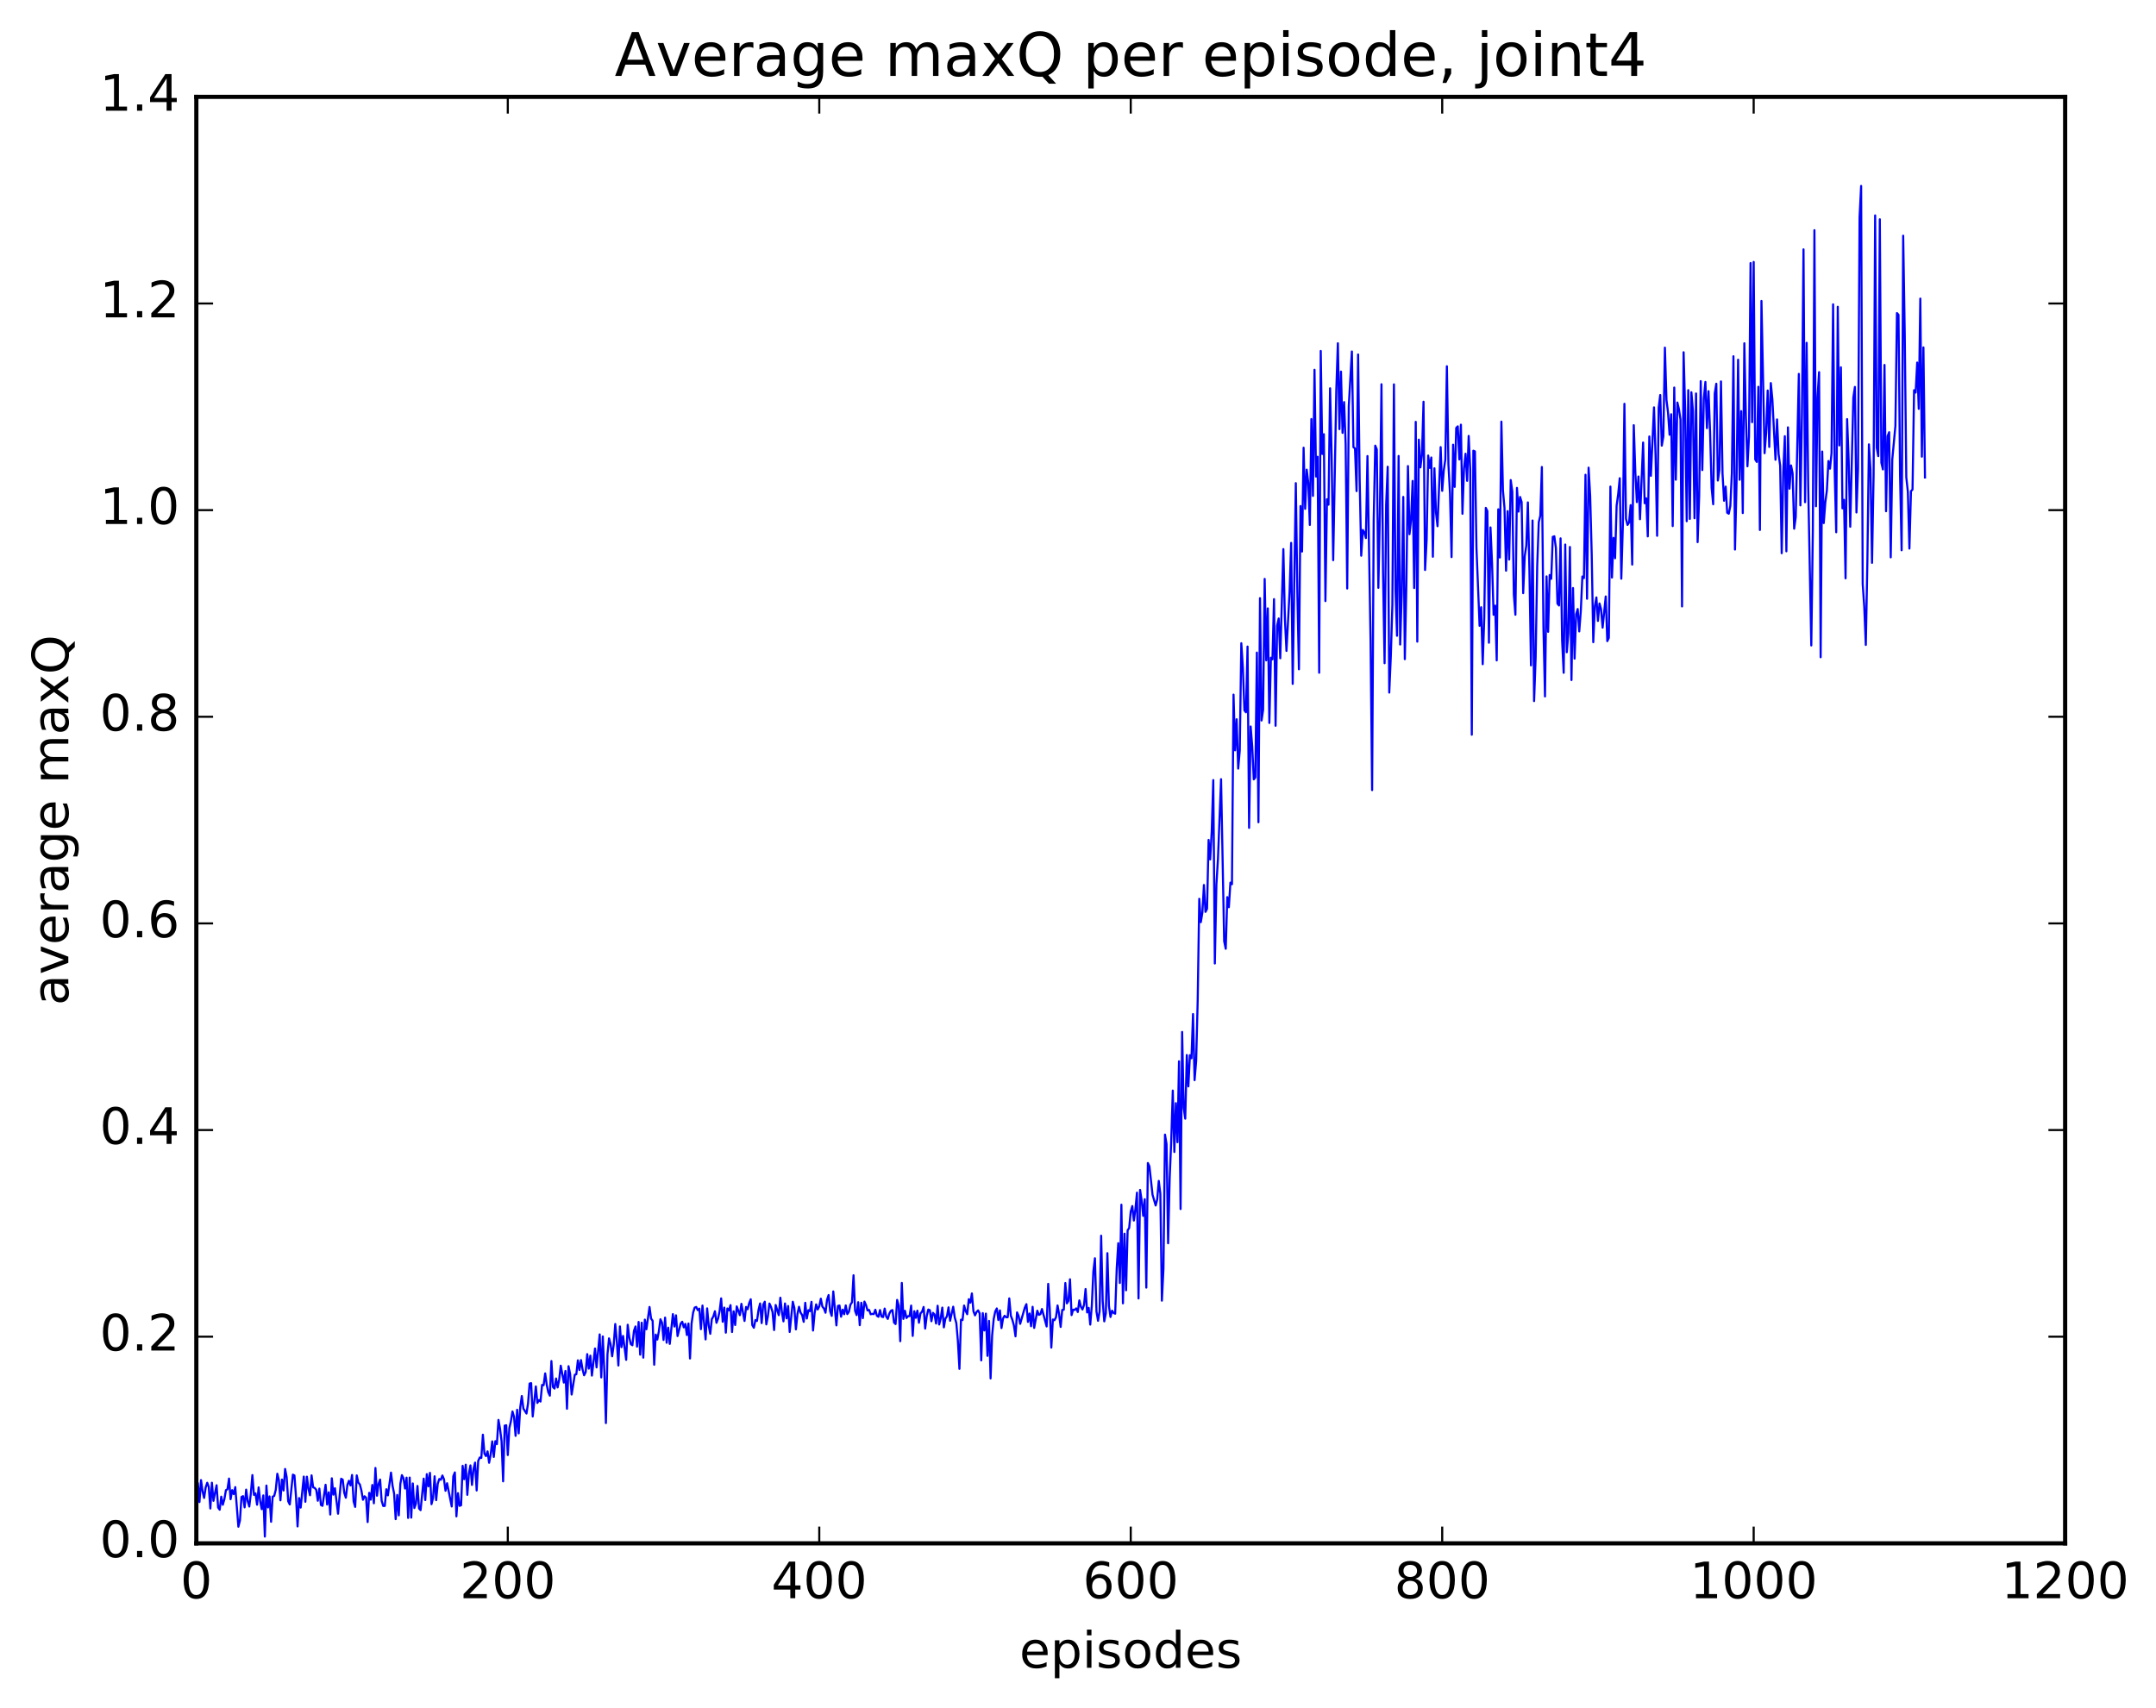 <?xml version="1.0" encoding="utf-8" standalone="no"?>
<!DOCTYPE svg PUBLIC "-//W3C//DTD SVG 1.1//EN"
  "http://www.w3.org/Graphics/SVG/1.1/DTD/svg11.dtd">
<!-- Created with matplotlib (http://matplotlib.org/) -->
<svg height="408pt" version="1.1" viewBox="0 0 515 408" width="515pt" xmlns="http://www.w3.org/2000/svg" xmlns:xlink="http://www.w3.org/1999/xlink">
 <defs>
  <style type="text/css">
*{stroke-linecap:butt;stroke-linejoin:round;stroke-miterlimit:100000;}
  </style>
 </defs>
 <g id="figure_1">
  <g id="patch_1">
   <path d="M 0 408.169 
L 515.768 408.169 
L 515.768 0 
L 0 0 
z
" style="fill:#ffffff;"/>
  </g>
  <g id="axes_1">
   <g id="patch_2">
    <path d="M 46.898 368.742 
L 493.298 368.742 
L 493.298 23.142 
L 46.898 23.142 
z
" style="fill:#ffffff;"/>
   </g>
   <g id="line2d_1">
    <path clip-path="url(#p89db9e29f2)" d="M 47.27 354.459 
L 47.642 358.881 
L 48.014 353.637 
L 48.386 356.319 
L 48.758 357.896 
L 49.13 355.387 
L 49.502 354.269 
L 49.873 355.299 
L 50.245 360.418 
L 50.617 354.264 
L 50.989 358.589 
L 51.733 354.863 
L 52.105 360.202 
L 52.477 360.713 
L 52.849 357.591 
L 53.221 359.524 
L 53.593 358.206 
L 53.965 356.039 
L 54.337 355.814 
L 54.709 353.271 
L 55.081 358.204 
L 55.453 356.033 
L 55.825 356.981 
L 56.197 355.308 
L 56.941 364.771 
L 57.313 363.287 
L 57.685 357.664 
L 58.057 357.466 
L 58.429 360.15 
L 58.801 355.911 
L 59.173 358.687 
L 59.545 359.952 
L 59.917 356.854 
L 60.289 352.433 
L 60.661 357.173 
L 61.033 356.805 
L 61.406 359.519 
L 61.778 355.376 
L 62.15 358.702 
L 62.522 360.58 
L 62.894 357.294 
L 63.266 367.127 
L 63.638 354.943 
L 64.01 360.172 
L 64.382 357.53 
L 64.754 363.591 
L 65.126 357.593 
L 65.498 357.418 
L 65.87 355.967 
L 66.242 352.114 
L 66.614 353.649 
L 66.986 358.465 
L 67.358 353.503 
L 67.73 356.117 
L 68.102 350.973 
L 68.474 352.937 
L 68.846 358.706 
L 69.218 359.454 
L 69.962 352.331 
L 70.334 352.526 
L 70.706 357.64 
L 71.078 364.701 
L 71.45 357.925 
L 71.822 360.202 
L 72.566 352.794 
L 72.938 358.811 
L 73.309 352.822 
L 73.681 355.732 
L 74.053 357.254 
L 74.425 352.502 
L 74.797 355.363 
L 75.169 355.508 
L 75.541 355.952 
L 75.913 358.567 
L 76.285 355.665 
L 76.657 359.584 
L 77.029 359.785 
L 77.773 354.752 
L 78.145 359.475 
L 78.517 356.556 
L 78.889 361.861 
L 79.261 353.205 
L 79.633 357.117 
L 80.005 355.574 
L 80.749 361.665 
L 81.493 353.31 
L 81.865 353.535 
L 82.237 356.682 
L 82.609 357.843 
L 82.981 354.788 
L 83.353 353.798 
L 83.725 354.916 
L 84.097 352.416 
L 84.469 358.732 
L 84.841 360.038 
L 85.213 352.508 
L 85.585 354.226 
L 85.957 354.677 
L 86.329 356.124 
L 86.701 358.331 
L 87.073 357.495 
L 87.445 357.828 
L 87.817 363.659 
L 88.189 356.686 
L 88.561 358.304 
L 88.933 354.796 
L 89.305 359.172 
L 89.677 350.739 
L 90.049 357.365 
L 90.421 354.565 
L 90.793 353.505 
L 91.165 358.588 
L 91.537 359.818 
L 91.909 359.813 
L 92.281 355.818 
L 92.653 357.281 
L 93.397 351.843 
L 93.769 354.98 
L 94.141 356.857 
L 94.513 362.961 
L 94.885 357.182 
L 95.257 362.056 
L 95.629 354.531 
L 96.001 352.455 
L 96.374 353.167 
L 96.746 355.647 
L 97.118 353.043 
L 97.49 362.671 
L 97.862 353.026 
L 98.234 362.603 
L 98.606 354.434 
L 98.978 360.313 
L 99.35 359.255 
L 99.722 355.032 
L 100.094 360.403 
L 100.466 360.811 
L 101.21 353.282 
L 101.582 358.408 
L 101.954 352.215 
L 102.326 355.132 
L 102.698 351.902 
L 103.07 359.389 
L 103.442 357.898 
L 103.814 352.724 
L 104.186 358.43 
L 104.558 354.519 
L 104.93 353.371 
L 105.302 353.561 
L 105.674 352.539 
L 106.046 353.418 
L 106.418 356.188 
L 106.79 354.382 
L 107.906 359.94 
L 108.278 352.713 
L 108.65 351.799 
L 109.022 362.303 
L 109.394 356.752 
L 109.766 359.785 
L 110.138 359.652 
L 110.51 350.221 
L 110.882 353.425 
L 111.254 349.952 
L 111.626 357.156 
L 111.998 352.159 
L 112.37 350.125 
L 112.742 354.785 
L 113.114 350.972 
L 113.486 349.454 
L 113.858 356.108 
L 114.23 349.044 
L 114.602 348.239 
L 114.974 348.338 
L 115.346 342.788 
L 115.718 347.315 
L 116.09 347.895 
L 116.462 346.773 
L 116.834 349.495 
L 117.206 347.518 
L 117.578 344.382 
L 117.95 348.093 
L 118.322 344.332 
L 118.694 345.045 
L 119.066 339.253 
L 119.438 341.358 
L 119.809 344.363 
L 120.181 353.929 
L 120.553 340.616 
L 120.925 340.534 
L 121.297 347.647 
L 121.669 341.202 
L 122.041 339.569 
L 122.413 337.236 
L 122.785 338.494 
L 123.157 343.059 
L 123.529 336.831 
L 123.901 342.472 
L 124.273 336.245 
L 124.645 333.547 
L 125.017 336.533 
L 125.761 337.732 
L 126.133 335.292 
L 126.505 330.57 
L 126.877 330.468 
L 127.249 338.431 
L 127.993 331.254 
L 128.365 335.195 
L 128.738 334.504 
L 129.109 334.869 
L 129.482 330.893 
L 129.853 330.958 
L 130.226 328.145 
L 130.597 330.879 
L 130.97 332.656 
L 131.341 333.456 
L 131.714 325.194 
L 132.085 331.408 
L 132.458 331.768 
L 132.829 329.361 
L 133.202 331.492 
L 133.573 329.649 
L 133.946 326.302 
L 134.69 330.337 
L 135.061 327.564 
L 135.434 336.59 
L 135.805 326.424 
L 136.178 328.236 
L 136.549 333.188 
L 137.293 328.478 
L 137.666 328.341 
L 138.037 325.018 
L 138.41 327.332 
L 138.781 324.958 
L 139.154 327.184 
L 139.525 328.592 
L 139.898 327.834 
L 140.269 323.536 
L 140.642 326.999 
L 141.013 323.904 
L 141.386 328.667 
L 142.13 322.196 
L 142.501 326.707 
L 143.245 318.825 
L 143.618 329.1 
L 143.989 319.311 
L 144.362 327.871 
L 144.733 340.011 
L 145.106 323.556 
L 145.477 319.771 
L 145.85 321.164 
L 146.221 324.058 
L 146.594 321.317 
L 146.965 316.34 
L 147.338 320.496 
L 147.709 326.252 
L 148.082 316.919 
L 148.453 321.868 
L 148.826 319.188 
L 149.57 324.9 
L 149.941 316.522 
L 150.314 319.549 
L 150.685 321.155 
L 151.058 321.42 
L 151.429 317.983 
L 151.802 316.927 
L 152.173 321.742 
L 152.546 315.847 
L 152.917 323.668 
L 153.29 316.033 
L 153.661 324.376 
L 154.034 315.296 
L 154.405 317.598 
L 155.149 312.271 
L 155.522 315.047 
L 155.893 315.572 
L 156.266 326.07 
L 156.637 318.873 
L 157.01 320.056 
L 157.381 318.08 
L 157.754 315.206 
L 158.125 315.998 
L 158.498 320.154 
L 158.869 314.813 
L 159.242 320.816 
L 159.613 317.215 
L 159.986 321.092 
L 160.73 313.981 
L 161.101 316.946 
L 161.474 314.267 
L 161.845 319.222 
L 162.589 316.25 
L 162.962 315.804 
L 163.333 317.143 
L 163.706 316.308 
L 164.077 318.97 
L 164.45 316.224 
L 164.821 324.579 
L 165.194 316.226 
L 165.565 313.609 
L 165.938 312.415 
L 166.31 312.273 
L 166.681 313.033 
L 167.054 312.666 
L 167.425 317.572 
L 167.798 311.931 
L 168.542 320.023 
L 168.913 312.607 
L 169.286 316.717 
L 169.657 318.685 
L 170.03 315.179 
L 170.401 314.531 
L 170.774 313.288 
L 171.145 316.058 
L 171.518 315.053 
L 171.889 313.293 
L 172.262 310.22 
L 172.633 315.8 
L 173.006 312.42 
L 173.377 318.407 
L 173.75 312.633 
L 174.121 313.098 
L 174.494 311.824 
L 174.865 318.256 
L 175.238 313.308 
L 175.609 316.584 
L 175.982 312.135 
L 176.726 314.228 
L 177.097 311.517 
L 177.841 315.614 
L 178.214 312.262 
L 178.585 312.815 
L 178.958 311.352 
L 179.329 310.431 
L 179.702 316.612 
L 180.073 317.237 
L 180.446 315.385 
L 180.817 315.612 
L 181.19 312.965 
L 181.561 311.439 
L 181.934 316.121 
L 182.305 311.741 
L 182.678 311.016 
L 183.049 316.425 
L 183.422 314.462 
L 183.793 311.45 
L 184.166 312.23 
L 184.537 313.484 
L 184.91 317.785 
L 185.281 311.797 
L 186.025 314.229 
L 186.398 310.053 
L 186.769 313.442 
L 187.142 315.706 
L 187.513 311.433 
L 187.886 314.986 
L 188.257 312.036 
L 188.63 318.237 
L 189.374 311.021 
L 189.745 312.516 
L 190.118 317.623 
L 190.489 313.944 
L 190.862 312.221 
L 191.233 313.634 
L 191.606 314.19 
L 191.977 315.821 
L 192.35 311.269 
L 192.721 315.029 
L 193.094 313.035 
L 193.465 313.279 
L 193.838 311.042 
L 194.209 317.898 
L 194.582 313.775 
L 194.953 311.652 
L 195.326 312.864 
L 195.697 312.133 
L 196.07 310.291 
L 196.441 312.177 
L 196.814 312.634 
L 197.185 313.648 
L 197.558 310.529 
L 197.929 309.418 
L 198.302 313.322 
L 198.673 314.399 
L 199.046 308.554 
L 199.79 316.67 
L 200.161 312.008 
L 200.534 311.921 
L 200.905 314.597 
L 201.278 312.917 
L 201.649 314.009 
L 202.022 311.895 
L 202.393 313.97 
L 202.766 313.441 
L 203.137 311.713 
L 203.51 311.167 
L 203.881 304.69 
L 204.254 313.179 
L 204.625 314.208 
L 204.998 311.134 
L 205.369 316.624 
L 205.742 311.259 
L 206.113 314.932 
L 206.486 310.985 
L 206.857 311.808 
L 207.23 313.106 
L 207.601 312.974 
L 207.974 314.011 
L 208.345 313.925 
L 208.718 313.974 
L 209.089 312.93 
L 209.462 314.369 
L 209.833 314.617 
L 210.206 313.004 
L 210.577 314.57 
L 210.95 314.689 
L 211.321 312.656 
L 211.694 314.565 
L 212.065 315.124 
L 212.438 313.85 
L 212.81 313.179 
L 213.181 313.007 
L 213.554 315.992 
L 213.925 316.353 
L 214.298 310.583 
L 214.669 311.962 
L 215.042 320.446 
L 215.413 306.529 
L 215.786 315.121 
L 216.157 313.177 
L 216.53 314.906 
L 216.901 314.469 
L 217.274 314.454 
L 217.645 311.936 
L 218.018 319.184 
L 218.389 313.282 
L 218.762 314.869 
L 219.133 313.148 
L 219.506 316.039 
L 219.877 313.794 
L 220.25 313.4 
L 220.621 312.271 
L 220.994 317.433 
L 221.365 314.451 
L 221.738 312.884 
L 222.109 313.046 
L 222.482 315.678 
L 222.853 313.672 
L 223.226 314.066 
L 223.597 316.219 
L 223.97 311.977 
L 224.341 316.457 
L 224.714 314.947 
L 225.085 312.417 
L 225.458 317.141 
L 225.829 315.035 
L 226.202 314.496 
L 226.573 312.363 
L 226.946 315.566 
L 227.69 312.208 
L 228.061 314.785 
L 228.434 316.114 
L 228.805 320.347 
L 229.178 327.057 
L 229.549 315.309 
L 229.922 315.401 
L 230.293 311.929 
L 230.666 313.221 
L 231.037 314 
L 231.41 310.421 
L 231.781 311.249 
L 232.154 309.037 
L 232.525 313.279 
L 232.898 314.274 
L 233.269 313.471 
L 233.642 313.084 
L 234.013 313.81 
L 234.386 325.029 
L 234.757 313.741 
L 235.13 317.884 
L 235.501 313.859 
L 235.874 323.951 
L 236.245 315.6 
L 236.618 329.338 
L 236.989 319.056 
L 237.362 315.154 
L 237.733 313.345 
L 238.106 312.624 
L 238.477 315.397 
L 238.85 313.091 
L 239.221 317.316 
L 239.594 315.018 
L 239.965 314.377 
L 240.338 314.735 
L 240.709 314.723 
L 241.082 310.222 
L 241.453 314.352 
L 241.826 315.351 
L 242.197 316.717 
L 242.57 319.282 
L 242.941 313.566 
L 243.314 314.44 
L 243.685 316.301 
L 244.802 312.407 
L 245.173 311.595 
L 245.546 315.836 
L 245.917 313.836 
L 246.29 316.877 
L 246.661 312.232 
L 247.034 317.272 
L 247.778 313.165 
L 248.149 314.162 
L 248.522 313.99 
L 248.893 312.763 
L 250.01 316.924 
L 250.381 306.75 
L 250.754 312.813 
L 251.125 321.978 
L 251.498 315.259 
L 251.869 315.439 
L 252.242 314.741 
L 252.613 311.91 
L 252.986 314.008 
L 253.357 317.041 
L 253.73 312.976 
L 254.101 312.932 
L 254.474 306.55 
L 254.845 311.41 
L 255.218 310.805 
L 255.589 305.655 
L 255.962 314.21 
L 256.334 312.911 
L 256.705 312.979 
L 257.077 312.605 
L 257.45 313.476 
L 257.822 310.697 
L 258.193 312.207 
L 258.565 312.874 
L 258.938 311.804 
L 259.31 307.984 
L 259.682 313.573 
L 260.053 312.493 
L 260.425 316.477 
L 260.798 311.993 
L 261.17 303.8 
L 261.541 300.635 
L 261.913 313.364 
L 262.286 315.576 
L 262.658 313.322 
L 263.029 295.241 
L 263.401 310.889 
L 263.774 315.706 
L 264.146 313.782 
L 264.517 299.412 
L 264.889 312.002 
L 265.262 314.658 
L 265.634 313.153 
L 266.005 313.703 
L 266.377 313.882 
L 266.75 303.047 
L 267.122 297.027 
L 267.493 306.536 
L 267.865 287.837 
L 268.238 311.4 
L 268.61 294.761 
L 268.981 308.282 
L 269.353 293.967 
L 269.726 293.389 
L 270.098 289.457 
L 270.469 288.156 
L 270.841 291.62 
L 271.214 288.886 
L 271.586 284.957 
L 271.957 310.232 
L 272.329 284.305 
L 272.702 286.785 
L 273.074 290.499 
L 273.445 286.526 
L 273.817 307.644 
L 274.19 277.876 
L 274.562 278.671 
L 275.305 285.463 
L 276.05 288.022 
L 276.421 286.575 
L 276.793 282.146 
L 277.166 285.194 
L 277.538 310.763 
L 277.909 303.175 
L 278.281 271.09 
L 278.654 273.372 
L 279.026 297.046 
L 279.397 281.499 
L 279.769 272.633 
L 280.142 260.568 
L 280.514 275.244 
L 280.885 263.571 
L 281.257 272.904 
L 281.63 253.574 
L 282.002 288.87 
L 282.373 246.56 
L 282.745 264.686 
L 283.118 267.278 
L 283.49 252.075 
L 283.861 259.567 
L 284.233 252.11 
L 284.606 252.847 
L 284.978 242.284 
L 285.349 258.073 
L 285.721 253.531 
L 286.094 238.914 
L 286.466 214.75 
L 286.837 220.328 
L 287.209 218.034 
L 287.582 211.446 
L 287.954 217.87 
L 288.325 217.133 
L 288.697 200.668 
L 289.07 205.341 
L 289.442 198.703 
L 289.813 186.382 
L 290.185 230.202 
L 290.558 211.363 
L 290.93 205.298 
L 291.673 186.172 
L 292.418 224.893 
L 292.789 226.682 
L 293.161 214.345 
L 293.534 216.758 
L 293.906 210.88 
L 294.277 211.266 
L 294.649 165.965 
L 295.022 179.274 
L 295.394 171.85 
L 295.765 183.641 
L 296.137 179.328 
L 296.51 153.683 
L 296.882 159.566 
L 297.253 169.726 
L 297.625 170.189 
L 297.998 154.485 
L 298.37 197.797 
L 298.741 173.571 
L 299.113 178.313 
L 299.486 186.211 
L 299.858 185.739 
L 300.229 155.921 
L 300.601 196.454 
L 300.974 142.915 
L 301.346 172.145 
L 301.717 169.584 
L 302.089 138.318 
L 302.462 157.779 
L 302.834 145.359 
L 303.205 172.732 
L 303.577 157.146 
L 303.95 157.533 
L 304.322 143.148 
L 304.693 173.402 
L 305.065 149.505 
L 305.438 147.776 
L 305.81 157.275 
L 306.553 131.189 
L 306.925 147.915 
L 307.298 155.525 
L 308.041 141.335 
L 308.413 129.714 
L 308.786 163.397 
L 309.529 115.442 
L 309.901 141.847 
L 310.274 159.909 
L 310.646 120.911 
L 311.017 131.779 
L 311.389 106.973 
L 311.762 121.568 
L 312.134 112.212 
L 312.505 115.32 
L 312.877 125.419 
L 313.25 100.12 
L 313.622 118.483 
L 313.993 88.351 
L 314.365 113.867 
L 314.738 109.133 
L 315.11 160.731 
L 315.481 83.852 
L 315.853 108.468 
L 316.226 103.745 
L 316.598 143.617 
L 316.969 119.285 
L 317.341 120.589 
L 317.714 92.775 
L 318.086 108.925 
L 318.457 133.839 
L 319.202 93.194 
L 319.574 82.011 
L 319.945 102.529 
L 320.317 88.783 
L 320.69 103.425 
L 321.062 96.072 
L 321.433 106.118 
L 321.805 140.608 
L 322.178 97.047 
L 322.921 83.978 
L 323.293 106.828 
L 323.666 107.161 
L 324.038 117.334 
L 324.409 84.693 
L 324.781 114.537 
L 325.154 132.776 
L 325.526 126.618 
L 325.897 127.218 
L 326.269 128.558 
L 326.642 108.959 
L 327.385 152.931 
L 327.757 188.777 
L 328.13 124.535 
L 328.502 106.476 
L 328.873 107.386 
L 329.245 140.447 
L 329.618 122.538 
L 329.99 91.808 
L 330.361 136.618 
L 330.733 158.456 
L 331.106 120.543 
L 331.478 111.516 
L 331.849 165.475 
L 332.221 156.806 
L 332.594 144.509 
L 332.966 91.84 
L 333.337 140.85 
L 333.709 151.907 
L 334.082 108.938 
L 334.454 153.993 
L 334.825 141.895 
L 335.197 118.728 
L 335.57 157.485 
L 335.942 139.324 
L 336.313 111.357 
L 336.685 127.632 
L 337.058 124.171 
L 337.43 114.908 
L 337.801 140.499 
L 338.173 100.795 
L 338.546 153.305 
L 338.918 105.038 
L 339.289 111.673 
L 339.661 108.683 
L 340.034 95.982 
L 340.406 136.186 
L 340.777 128.995 
L 341.149 108.839 
L 341.522 111.806 
L 341.894 109.306 
L 342.265 133.022 
L 342.637 111.885 
L 343.01 122.45 
L 343.382 125.724 
L 344.125 106.826 
L 344.498 117.274 
L 344.87 112.384 
L 345.241 109.808 
L 345.613 87.509 
L 345.986 111.022 
L 346.358 117.836 
L 346.729 133.108 
L 347.101 106.248 
L 347.474 116.33 
L 347.846 102.233 
L 348.217 101.863 
L 348.589 109.776 
L 348.962 101.467 
L 349.334 122.758 
L 349.705 111.93 
L 350.077 108.411 
L 350.45 114.89 
L 350.822 104.158 
L 351.193 112.152 
L 351.565 175.541 
L 351.938 107.684 
L 352.31 107.85 
L 352.682 130.912 
L 353.425 149.519 
L 353.798 145.087 
L 354.17 158.693 
L 354.541 147.547 
L 354.913 121.345 
L 355.286 122.107 
L 355.658 153.565 
L 356.029 126.018 
L 356.401 134.526 
L 356.774 146.89 
L 357.146 144.702 
L 357.517 157.787 
L 357.889 121.682 
L 358.262 133.212 
L 358.634 100.737 
L 359.005 117.17 
L 359.377 121.362 
L 359.75 136.352 
L 360.122 122.124 
L 360.493 133.687 
L 360.865 114.702 
L 361.238 117.433 
L 361.61 142.066 
L 361.981 146.877 
L 362.353 116.568 
L 362.726 122.237 
L 363.098 118.737 
L 363.469 119.967 
L 363.841 141.724 
L 364.214 132.883 
L 364.586 130.343 
L 364.957 120.04 
L 365.329 136.149 
L 365.702 158.974 
L 366.074 124.362 
L 366.445 167.509 
L 366.817 157.133 
L 367.19 135.249 
L 367.562 124.769 
L 367.933 123.196 
L 368.305 111.577 
L 368.678 149.742 
L 369.05 166.396 
L 369.421 137.717 
L 369.793 150.955 
L 370.166 137.384 
L 370.538 138.299 
L 370.909 128.273 
L 371.281 128.132 
L 371.654 130.927 
L 372.026 144.2 
L 372.397 144.671 
L 372.769 128.631 
L 373.142 153.021 
L 373.514 160.746 
L 373.885 130.107 
L 374.257 155.835 
L 374.63 151.289 
L 375.002 130.686 
L 375.373 162.479 
L 375.745 140.497 
L 376.118 157.366 
L 376.49 146.743 
L 376.861 145.516 
L 377.233 150.859 
L 377.606 145.925 
L 377.978 137.74 
L 378.349 138.126 
L 378.721 113.438 
L 379.094 143.061 
L 379.466 111.734 
L 379.837 118.438 
L 380.209 132.424 
L 380.582 153.434 
L 380.954 144.862 
L 381.325 142.739 
L 381.697 148.356 
L 382.07 144.188 
L 382.442 145.543 
L 382.813 149.964 
L 383.558 142.51 
L 383.93 153.183 
L 384.301 152.392 
L 384.673 116.258 
L 385.046 137.992 
L 385.418 128.509 
L 385.789 133.376 
L 386.161 120.777 
L 386.534 118.053 
L 386.906 114.257 
L 387.277 138.264 
L 387.649 125.426 
L 388.022 96.482 
L 388.394 123.952 
L 388.765 125.423 
L 389.137 124.82 
L 389.51 120.68 
L 389.882 134.896 
L 390.253 101.586 
L 390.625 112.749 
L 390.998 119.963 
L 391.37 113.849 
L 391.741 124.055 
L 392.486 105.731 
L 392.858 120.24 
L 393.229 119.05 
L 393.601 128.156 
L 393.974 104.286 
L 394.346 113.701 
L 395.089 97.334 
L 395.462 108.734 
L 395.834 128.014 
L 396.205 97.401 
L 396.577 94.377 
L 396.95 106.477 
L 397.322 104.287 
L 397.693 83.061 
L 398.065 95.525 
L 398.438 98.557 
L 398.81 103.872 
L 399.182 98.972 
L 399.553 125.694 
L 399.925 92.596 
L 400.298 114.615 
L 400.67 96.174 
L 401.041 97.721 
L 401.413 100.235 
L 401.786 144.891 
L 402.158 84.16 
L 402.529 97.936 
L 402.901 124.53 
L 403.274 93.221 
L 403.646 123.98 
L 404.017 93.721 
L 404.389 98.182 
L 404.762 123.825 
L 405.134 94.012 
L 405.505 129.527 
L 405.877 118.478 
L 406.25 91.063 
L 406.622 112.316 
L 406.993 95.193 
L 407.365 91.252 
L 407.738 102.293 
L 408.11 93.463 
L 408.481 103.144 
L 408.853 116.558 
L 409.226 120.482 
L 409.598 94.006 
L 409.969 91.681 
L 410.341 114.815 
L 410.714 112.29 
L 411.086 91.133 
L 411.457 113.194 
L 411.829 119.641 
L 412.202 116.263 
L 412.574 122.502 
L 412.945 122.742 
L 413.317 120.882 
L 413.69 113.035 
L 414.062 85.121 
L 414.433 131.298 
L 414.805 115.426 
L 415.178 85.947 
L 415.55 114.63 
L 415.921 98.231 
L 416.293 122.586 
L 416.666 82.014 
L 417.038 99.643 
L 417.409 111.408 
L 417.781 104.265 
L 418.154 62.852 
L 418.526 100.869 
L 418.897 62.589 
L 419.269 109.775 
L 419.642 110.366 
L 420.014 92.415 
L 420.385 126.626 
L 420.757 71.908 
L 421.502 108.283 
L 421.873 103.452 
L 422.245 93.303 
L 422.618 106.787 
L 422.99 91.527 
L 423.361 95.416 
L 424.106 109.846 
L 424.478 100.216 
L 424.849 108.486 
L 425.221 111.243 
L 425.594 132.173 
L 425.966 112.754 
L 426.337 104.217 
L 426.709 131.72 
L 427.082 102.105 
L 427.454 116.761 
L 427.825 111.206 
L 428.197 113.092 
L 428.57 126.319 
L 428.942 123.556 
L 429.685 89.338 
L 430.058 120.748 
L 430.43 98.996 
L 430.801 59.578 
L 431.173 119.986 
L 431.546 81.909 
L 431.918 115.909 
L 432.661 154.216 
L 433.034 126.583 
L 433.406 54.99 
L 433.777 120.958 
L 434.149 94.925 
L 434.522 88.908 
L 434.894 157.031 
L 435.265 107.883 
L 435.637 124.976 
L 436.01 120.027 
L 436.382 117.191 
L 436.753 110.149 
L 437.125 111.986 
L 437.498 108.273 
L 437.87 72.708 
L 438.241 112.361 
L 438.613 127.166 
L 438.986 73.3 
L 439.358 106.423 
L 439.729 87.761 
L 440.101 121.461 
L 440.474 119.421 
L 440.846 138.175 
L 441.217 100.133 
L 441.589 110.053 
L 441.962 125.853 
L 442.705 94.993 
L 443.077 92.45 
L 443.45 122.443 
L 443.822 112.05 
L 444.193 51.898 
L 444.565 44.424 
L 444.938 139.526 
L 445.31 144.939 
L 445.682 154.088 
L 446.053 134.329 
L 446.425 106.17 
L 446.798 112.133 
L 447.17 134.477 
L 447.541 113.705 
L 447.913 51.473 
L 448.286 106.951 
L 448.658 108.985 
L 449.029 52.39 
L 449.401 110.551 
L 449.774 112.157 
L 450.146 87.196 
L 450.517 122.146 
L 450.889 104.191 
L 451.262 103.263 
L 451.634 133.164 
L 452.005 109.773 
L 452.75 101.766 
L 453.122 74.802 
L 453.493 75.222 
L 453.865 113.54 
L 454.238 131.472 
L 454.61 56.314 
L 454.981 79.684 
L 455.353 114.029 
L 455.726 117.49 
L 456.098 131.066 
L 456.469 117.343 
L 456.841 116.981 
L 457.214 93.229 
L 457.586 93.792 
L 457.957 86.623 
L 458.329 97.683 
L 458.702 71.338 
L 459.074 109.114 
L 459.445 83.004 
L 459.817 114.081 
L 459.817 114.081 
" style="fill:none;stroke:#0000ff;stroke-linecap:square;stroke-width:0.5;"/>
   </g>
   <g id="patch_3">
    <path d="M 46.898 368.742 
L 46.898 23.142 
" style="fill:none;stroke:#000000;stroke-linecap:square;stroke-linejoin:miter;"/>
   </g>
   <g id="patch_4">
    <path d="M 493.298 368.742 
L 493.298 23.142 
" style="fill:none;stroke:#000000;stroke-linecap:square;stroke-linejoin:miter;"/>
   </g>
   <g id="patch_5">
    <path d="M 46.898 368.742 
L 493.298 368.742 
" style="fill:none;stroke:#000000;stroke-linecap:square;stroke-linejoin:miter;"/>
   </g>
   <g id="patch_6">
    <path d="M 46.898 23.142 
L 493.298 23.142 
" style="fill:none;stroke:#000000;stroke-linecap:square;stroke-linejoin:miter;"/>
   </g>
   <g id="matplotlib.axis_1">
    <g id="xtick_1">
     <g id="line2d_2">
      <defs>
       <path d="M 0 0 
L 0 -4 
" id="m536ae7f94c" style="stroke:#000000;stroke-width:0.5;"/>
      </defs>
      <g>
       <use style="stroke:#000000;stroke-width:0.5;" x="46.898" xlink:href="#m536ae7f94c" y="368.742"/>
      </g>
     </g>
     <g id="line2d_3">
      <defs>
       <path d="M 0 0 
L 0 4 
" id="m06263cd45a" style="stroke:#000000;stroke-width:0.5;"/>
      </defs>
      <g>
       <use style="stroke:#000000;stroke-width:0.5;" x="46.898" xlink:href="#m06263cd45a" y="23.142"/>
      </g>
     </g>
     <g id="text_1">
      <!-- 0 -->
      <defs>
       <path d="M 31.781 66.406 
Q 24.172 66.406 20.328 58.906 
Q 16.5 51.422 16.5 36.375 
Q 16.5 21.391 20.328 13.891 
Q 24.172 6.391 31.781 6.391 
Q 39.453 6.391 43.281 13.891 
Q 47.125 21.391 47.125 36.375 
Q 47.125 51.422 43.281 58.906 
Q 39.453 66.406 31.781 66.406 
M 31.781 74.219 
Q 44.047 74.219 50.516 64.516 
Q 56.984 54.828 56.984 36.375 
Q 56.984 17.969 50.516 8.266 
Q 44.047 -1.422 31.781 -1.422 
Q 19.531 -1.422 13.062 8.266 
Q 6.594 17.969 6.594 36.375 
Q 6.594 54.828 13.062 64.516 
Q 19.531 74.219 31.781 74.219 
" id="BitstreamVeraSans-Roman-30"/>
      </defs>
      <g transform="translate(43.08 381.86)scale(0.12 -0.12)">
       <use xlink:href="#BitstreamVeraSans-Roman-30"/>
      </g>
     </g>
    </g>
    <g id="xtick_2">
     <g id="line2d_4">
      <g>
       <use style="stroke:#000000;stroke-width:0.5;" x="121.297" xlink:href="#m536ae7f94c" y="368.742"/>
      </g>
     </g>
     <g id="line2d_5">
      <g>
       <use style="stroke:#000000;stroke-width:0.5;" x="121.297" xlink:href="#m06263cd45a" y="23.142"/>
      </g>
     </g>
     <g id="text_2">
      <!-- 200 -->
      <defs>
       <path d="M 19.188 8.297 
L 53.609 8.297 
L 53.609 0 
L 7.328 0 
L 7.328 8.297 
Q 12.938 14.109 22.625 23.891 
Q 32.328 33.688 34.812 36.531 
Q 39.547 41.844 41.422 45.531 
Q 43.312 49.219 43.312 52.781 
Q 43.312 58.594 39.234 62.25 
Q 35.156 65.922 28.609 65.922 
Q 23.969 65.922 18.812 64.312 
Q 13.672 62.703 7.812 59.422 
L 7.812 69.391 
Q 13.766 71.781 18.938 73 
Q 24.125 74.219 28.422 74.219 
Q 39.75 74.219 46.484 68.547 
Q 53.219 62.891 53.219 53.422 
Q 53.219 48.922 51.531 44.891 
Q 49.859 40.875 45.406 35.406 
Q 44.188 33.984 37.641 27.219 
Q 31.109 20.453 19.188 8.297 
" id="BitstreamVeraSans-Roman-32"/>
      </defs>
      <g transform="translate(109.845 381.86)scale(0.12 -0.12)">
       <use xlink:href="#BitstreamVeraSans-Roman-32"/>
       <use x="63.623" xlink:href="#BitstreamVeraSans-Roman-30"/>
       <use x="127.246" xlink:href="#BitstreamVeraSans-Roman-30"/>
      </g>
     </g>
    </g>
    <g id="xtick_3">
     <g id="line2d_6">
      <g>
       <use style="stroke:#000000;stroke-width:0.5;" x="195.697" xlink:href="#m536ae7f94c" y="368.742"/>
      </g>
     </g>
     <g id="line2d_7">
      <g>
       <use style="stroke:#000000;stroke-width:0.5;" x="195.697" xlink:href="#m06263cd45a" y="23.142"/>
      </g>
     </g>
     <g id="text_3">
      <!-- 400 -->
      <defs>
       <path d="M 37.797 64.312 
L 12.891 25.391 
L 37.797 25.391 
z
M 35.203 72.906 
L 47.609 72.906 
L 47.609 25.391 
L 58.016 25.391 
L 58.016 17.188 
L 47.609 17.188 
L 47.609 0 
L 37.797 0 
L 37.797 17.188 
L 4.891 17.188 
L 4.891 26.703 
z
" id="BitstreamVeraSans-Roman-34"/>
      </defs>
      <g transform="translate(184.245 381.86)scale(0.12 -0.12)">
       <use xlink:href="#BitstreamVeraSans-Roman-34"/>
       <use x="63.623" xlink:href="#BitstreamVeraSans-Roman-30"/>
       <use x="127.246" xlink:href="#BitstreamVeraSans-Roman-30"/>
      </g>
     </g>
    </g>
    <g id="xtick_4">
     <g id="line2d_8">
      <g>
       <use style="stroke:#000000;stroke-width:0.5;" x="270.098" xlink:href="#m536ae7f94c" y="368.742"/>
      </g>
     </g>
     <g id="line2d_9">
      <g>
       <use style="stroke:#000000;stroke-width:0.5;" x="270.098" xlink:href="#m06263cd45a" y="23.142"/>
      </g>
     </g>
     <g id="text_4">
      <!-- 600 -->
      <defs>
       <path d="M 33.016 40.375 
Q 26.375 40.375 22.484 35.828 
Q 18.609 31.297 18.609 23.391 
Q 18.609 15.531 22.484 10.953 
Q 26.375 6.391 33.016 6.391 
Q 39.656 6.391 43.531 10.953 
Q 47.406 15.531 47.406 23.391 
Q 47.406 31.297 43.531 35.828 
Q 39.656 40.375 33.016 40.375 
M 52.594 71.297 
L 52.594 62.312 
Q 48.875 64.062 45.094 64.984 
Q 41.312 65.922 37.594 65.922 
Q 27.828 65.922 22.672 59.328 
Q 17.531 52.734 16.797 39.406 
Q 19.672 43.656 24.016 45.922 
Q 28.375 48.188 33.594 48.188 
Q 44.578 48.188 50.953 41.516 
Q 57.328 34.859 57.328 23.391 
Q 57.328 12.156 50.688 5.359 
Q 44.047 -1.422 33.016 -1.422 
Q 20.359 -1.422 13.672 8.266 
Q 6.984 17.969 6.984 36.375 
Q 6.984 53.656 15.188 63.938 
Q 23.391 74.219 37.203 74.219 
Q 40.922 74.219 44.703 73.484 
Q 48.484 72.75 52.594 71.297 
" id="BitstreamVeraSans-Roman-36"/>
      </defs>
      <g transform="translate(258.645 381.86)scale(0.12 -0.12)">
       <use xlink:href="#BitstreamVeraSans-Roman-36"/>
       <use x="63.623" xlink:href="#BitstreamVeraSans-Roman-30"/>
       <use x="127.246" xlink:href="#BitstreamVeraSans-Roman-30"/>
      </g>
     </g>
    </g>
    <g id="xtick_5">
     <g id="line2d_10">
      <g>
       <use style="stroke:#000000;stroke-width:0.5;" x="344.498" xlink:href="#m536ae7f94c" y="368.742"/>
      </g>
     </g>
     <g id="line2d_11">
      <g>
       <use style="stroke:#000000;stroke-width:0.5;" x="344.498" xlink:href="#m06263cd45a" y="23.142"/>
      </g>
     </g>
     <g id="text_5">
      <!-- 800 -->
      <defs>
       <path d="M 31.781 34.625 
Q 24.75 34.625 20.719 30.859 
Q 16.703 27.094 16.703 20.516 
Q 16.703 13.922 20.719 10.156 
Q 24.75 6.391 31.781 6.391 
Q 38.812 6.391 42.859 10.172 
Q 46.922 13.969 46.922 20.516 
Q 46.922 27.094 42.891 30.859 
Q 38.875 34.625 31.781 34.625 
M 21.922 38.812 
Q 15.578 40.375 12.031 44.719 
Q 8.5 49.078 8.5 55.328 
Q 8.5 64.062 14.719 69.141 
Q 20.953 74.219 31.781 74.219 
Q 42.672 74.219 48.875 69.141 
Q 55.078 64.062 55.078 55.328 
Q 55.078 49.078 51.531 44.719 
Q 48 40.375 41.703 38.812 
Q 48.828 37.156 52.797 32.312 
Q 56.781 27.484 56.781 20.516 
Q 56.781 9.906 50.312 4.234 
Q 43.844 -1.422 31.781 -1.422 
Q 19.734 -1.422 13.25 4.234 
Q 6.781 9.906 6.781 20.516 
Q 6.781 27.484 10.781 32.312 
Q 14.797 37.156 21.922 38.812 
M 18.312 54.391 
Q 18.312 48.734 21.844 45.562 
Q 25.391 42.391 31.781 42.391 
Q 38.141 42.391 41.719 45.562 
Q 45.312 48.734 45.312 54.391 
Q 45.312 60.062 41.719 63.234 
Q 38.141 66.406 31.781 66.406 
Q 25.391 66.406 21.844 63.234 
Q 18.312 60.062 18.312 54.391 
" id="BitstreamVeraSans-Roman-38"/>
      </defs>
      <g transform="translate(333.045 381.86)scale(0.12 -0.12)">
       <use xlink:href="#BitstreamVeraSans-Roman-38"/>
       <use x="63.623" xlink:href="#BitstreamVeraSans-Roman-30"/>
       <use x="127.246" xlink:href="#BitstreamVeraSans-Roman-30"/>
      </g>
     </g>
    </g>
    <g id="xtick_6">
     <g id="line2d_12">
      <g>
       <use style="stroke:#000000;stroke-width:0.5;" x="418.897" xlink:href="#m536ae7f94c" y="368.742"/>
      </g>
     </g>
     <g id="line2d_13">
      <g>
       <use style="stroke:#000000;stroke-width:0.5;" x="418.897" xlink:href="#m06263cd45a" y="23.142"/>
      </g>
     </g>
     <g id="text_6">
      <!-- 1000 -->
      <defs>
       <path d="M 12.406 8.297 
L 28.516 8.297 
L 28.516 63.922 
L 10.984 60.406 
L 10.984 69.391 
L 28.422 72.906 
L 38.281 72.906 
L 38.281 8.297 
L 54.391 8.297 
L 54.391 0 
L 12.406 0 
z
" id="BitstreamVeraSans-Roman-31"/>
      </defs>
      <g transform="translate(403.627 381.86)scale(0.12 -0.12)">
       <use xlink:href="#BitstreamVeraSans-Roman-31"/>
       <use x="63.623" xlink:href="#BitstreamVeraSans-Roman-30"/>
       <use x="127.246" xlink:href="#BitstreamVeraSans-Roman-30"/>
       <use x="190.869" xlink:href="#BitstreamVeraSans-Roman-30"/>
      </g>
     </g>
    </g>
    <g id="xtick_7">
     <g id="line2d_14">
      <g>
       <use style="stroke:#000000;stroke-width:0.5;" x="493.298" xlink:href="#m536ae7f94c" y="368.742"/>
      </g>
     </g>
     <g id="line2d_15">
      <g>
       <use style="stroke:#000000;stroke-width:0.5;" x="493.298" xlink:href="#m06263cd45a" y="23.142"/>
      </g>
     </g>
     <g id="text_7">
      <!-- 1200 -->
      <g transform="translate(478.027 381.86)scale(0.12 -0.12)">
       <use xlink:href="#BitstreamVeraSans-Roman-31"/>
       <use x="63.623" xlink:href="#BitstreamVeraSans-Roman-32"/>
       <use x="127.246" xlink:href="#BitstreamVeraSans-Roman-30"/>
       <use x="190.869" xlink:href="#BitstreamVeraSans-Roman-30"/>
      </g>
     </g>
    </g>
    <g id="text_8">
     <!-- episodes -->
     <defs>
      <path d="M 9.422 54.688 
L 18.406 54.688 
L 18.406 0 
L 9.422 0 
z
M 9.422 75.984 
L 18.406 75.984 
L 18.406 64.594 
L 9.422 64.594 
z
" id="BitstreamVeraSans-Roman-69"/>
      <path d="M 44.281 53.078 
L 44.281 44.578 
Q 40.484 46.531 36.375 47.5 
Q 32.281 48.484 27.875 48.484 
Q 21.188 48.484 17.844 46.438 
Q 14.5 44.391 14.5 40.281 
Q 14.5 37.156 16.891 35.375 
Q 19.281 33.594 26.516 31.984 
L 29.594 31.297 
Q 39.156 29.25 43.188 25.516 
Q 47.219 21.781 47.219 15.094 
Q 47.219 7.469 41.188 3.016 
Q 35.156 -1.422 24.609 -1.422 
Q 20.219 -1.422 15.453 -0.562 
Q 10.688 0.297 5.422 2 
L 5.422 11.281 
Q 10.406 8.688 15.234 7.391 
Q 20.062 6.109 24.812 6.109 
Q 31.156 6.109 34.562 8.281 
Q 37.984 10.453 37.984 14.406 
Q 37.984 18.062 35.516 20.016 
Q 33.062 21.969 24.703 23.781 
L 21.578 24.516 
Q 13.234 26.266 9.516 29.906 
Q 5.812 33.547 5.812 39.891 
Q 5.812 47.609 11.281 51.797 
Q 16.75 56 26.812 56 
Q 31.781 56 36.172 55.266 
Q 40.578 54.547 44.281 53.078 
" id="BitstreamVeraSans-Roman-73"/>
      <path d="M 18.109 8.203 
L 18.109 -20.797 
L 9.078 -20.797 
L 9.078 54.688 
L 18.109 54.688 
L 18.109 46.391 
Q 20.953 51.266 25.266 53.625 
Q 29.594 56 35.594 56 
Q 45.562 56 51.781 48.094 
Q 58.016 40.188 58.016 27.297 
Q 58.016 14.406 51.781 6.484 
Q 45.562 -1.422 35.594 -1.422 
Q 29.594 -1.422 25.266 0.953 
Q 20.953 3.328 18.109 8.203 
M 48.688 27.297 
Q 48.688 37.203 44.609 42.844 
Q 40.531 48.484 33.406 48.484 
Q 26.266 48.484 22.188 42.844 
Q 18.109 37.203 18.109 27.297 
Q 18.109 17.391 22.188 11.75 
Q 26.266 6.109 33.406 6.109 
Q 40.531 6.109 44.609 11.75 
Q 48.688 17.391 48.688 27.297 
" id="BitstreamVeraSans-Roman-70"/>
      <path d="M 30.609 48.391 
Q 23.391 48.391 19.188 42.75 
Q 14.984 37.109 14.984 27.297 
Q 14.984 17.484 19.156 11.844 
Q 23.344 6.203 30.609 6.203 
Q 37.797 6.203 41.984 11.859 
Q 46.188 17.531 46.188 27.297 
Q 46.188 37.016 41.984 42.703 
Q 37.797 48.391 30.609 48.391 
M 30.609 56 
Q 42.328 56 49.016 48.375 
Q 55.719 40.766 55.719 27.297 
Q 55.719 13.875 49.016 6.219 
Q 42.328 -1.422 30.609 -1.422 
Q 18.844 -1.422 12.172 6.219 
Q 5.516 13.875 5.516 27.297 
Q 5.516 40.766 12.172 48.375 
Q 18.844 56 30.609 56 
" id="BitstreamVeraSans-Roman-6f"/>
      <path d="M 56.203 29.594 
L 56.203 25.203 
L 14.891 25.203 
Q 15.484 15.922 20.484 11.062 
Q 25.484 6.203 34.422 6.203 
Q 39.594 6.203 44.453 7.469 
Q 49.312 8.734 54.109 11.281 
L 54.109 2.781 
Q 49.266 0.734 44.188 -0.344 
Q 39.109 -1.422 33.891 -1.422 
Q 20.797 -1.422 13.156 6.188 
Q 5.516 13.812 5.516 26.812 
Q 5.516 40.234 12.766 48.109 
Q 20.016 56 32.328 56 
Q 43.359 56 49.781 48.891 
Q 56.203 41.797 56.203 29.594 
M 47.219 32.234 
Q 47.125 39.594 43.094 43.984 
Q 39.062 48.391 32.422 48.391 
Q 24.906 48.391 20.391 44.141 
Q 15.875 39.891 15.188 32.172 
z
" id="BitstreamVeraSans-Roman-65"/>
      <path d="M 45.406 46.391 
L 45.406 75.984 
L 54.391 75.984 
L 54.391 0 
L 45.406 0 
L 45.406 8.203 
Q 42.578 3.328 38.25 0.953 
Q 33.938 -1.422 27.875 -1.422 
Q 17.969 -1.422 11.734 6.484 
Q 5.516 14.406 5.516 27.297 
Q 5.516 40.188 11.734 48.094 
Q 17.969 56 27.875 56 
Q 33.938 56 38.25 53.625 
Q 42.578 51.266 45.406 46.391 
M 14.797 27.297 
Q 14.797 17.391 18.875 11.75 
Q 22.953 6.109 30.078 6.109 
Q 37.203 6.109 41.297 11.75 
Q 45.406 17.391 45.406 27.297 
Q 45.406 37.203 41.297 42.844 
Q 37.203 48.484 30.078 48.484 
Q 22.953 48.484 18.875 42.844 
Q 14.797 37.203 14.797 27.297 
" id="BitstreamVeraSans-Roman-64"/>
     </defs>
     <g transform="translate(243.506 398.474)scale(0.12 -0.12)">
      <use xlink:href="#BitstreamVeraSans-Roman-65"/>
      <use x="61.523" xlink:href="#BitstreamVeraSans-Roman-70"/>
      <use x="125.0" xlink:href="#BitstreamVeraSans-Roman-69"/>
      <use x="152.783" xlink:href="#BitstreamVeraSans-Roman-73"/>
      <use x="204.883" xlink:href="#BitstreamVeraSans-Roman-6f"/>
      <use x="266.064" xlink:href="#BitstreamVeraSans-Roman-64"/>
      <use x="329.541" xlink:href="#BitstreamVeraSans-Roman-65"/>
      <use x="391.064" xlink:href="#BitstreamVeraSans-Roman-73"/>
     </g>
    </g>
   </g>
   <g id="matplotlib.axis_2">
    <g id="ytick_1">
     <g id="line2d_16">
      <defs>
       <path d="M 0 0 
L 4 0 
" id="m2ab01de98f" style="stroke:#000000;stroke-width:0.5;"/>
      </defs>
      <g>
       <use style="stroke:#000000;stroke-width:0.5;" x="46.898" xlink:href="#m2ab01de98f" y="368.742"/>
      </g>
     </g>
     <g id="line2d_17">
      <defs>
       <path d="M 0 0 
L -4 0 
" id="m0b0c1ce2fa" style="stroke:#000000;stroke-width:0.5;"/>
      </defs>
      <g>
       <use style="stroke:#000000;stroke-width:0.5;" x="493.298" xlink:href="#m0b0c1ce2fa" y="368.742"/>
      </g>
     </g>
     <g id="text_9">
      <!-- 0.0 -->
      <defs>
       <path d="M 10.688 12.406 
L 21 12.406 
L 21 0 
L 10.688 0 
z
" id="BitstreamVeraSans-Roman-2e"/>
      </defs>
      <g transform="translate(23.814 372.053)scale(0.12 -0.12)">
       <use xlink:href="#BitstreamVeraSans-Roman-30"/>
       <use x="63.623" xlink:href="#BitstreamVeraSans-Roman-2e"/>
       <use x="95.41" xlink:href="#BitstreamVeraSans-Roman-30"/>
      </g>
     </g>
    </g>
    <g id="ytick_2">
     <g id="line2d_18">
      <g>
       <use style="stroke:#000000;stroke-width:0.5;" x="46.898" xlink:href="#m2ab01de98f" y="319.37"/>
      </g>
     </g>
     <g id="line2d_19">
      <g>
       <use style="stroke:#000000;stroke-width:0.5;" x="493.298" xlink:href="#m0b0c1ce2fa" y="319.37"/>
      </g>
     </g>
     <g id="text_10">
      <!-- 0.2 -->
      <g transform="translate(23.814 322.682)scale(0.12 -0.12)">
       <use xlink:href="#BitstreamVeraSans-Roman-30"/>
       <use x="63.623" xlink:href="#BitstreamVeraSans-Roman-2e"/>
       <use x="95.41" xlink:href="#BitstreamVeraSans-Roman-32"/>
      </g>
     </g>
    </g>
    <g id="ytick_3">
     <g id="line2d_20">
      <g>
       <use style="stroke:#000000;stroke-width:0.5;" x="46.898" xlink:href="#m2ab01de98f" y="269.999"/>
      </g>
     </g>
     <g id="line2d_21">
      <g>
       <use style="stroke:#000000;stroke-width:0.5;" x="493.298" xlink:href="#m0b0c1ce2fa" y="269.999"/>
      </g>
     </g>
     <g id="text_11">
      <!-- 0.4 -->
      <g transform="translate(23.814 273.31)scale(0.12 -0.12)">
       <use xlink:href="#BitstreamVeraSans-Roman-30"/>
       <use x="63.623" xlink:href="#BitstreamVeraSans-Roman-2e"/>
       <use x="95.41" xlink:href="#BitstreamVeraSans-Roman-34"/>
      </g>
     </g>
    </g>
    <g id="ytick_4">
     <g id="line2d_22">
      <g>
       <use style="stroke:#000000;stroke-width:0.5;" x="46.898" xlink:href="#m2ab01de98f" y="220.627"/>
      </g>
     </g>
     <g id="line2d_23">
      <g>
       <use style="stroke:#000000;stroke-width:0.5;" x="493.298" xlink:href="#m0b0c1ce2fa" y="220.627"/>
      </g>
     </g>
     <g id="text_12">
      <!-- 0.6 -->
      <g transform="translate(23.814 223.939)scale(0.12 -0.12)">
       <use xlink:href="#BitstreamVeraSans-Roman-30"/>
       <use x="63.623" xlink:href="#BitstreamVeraSans-Roman-2e"/>
       <use x="95.41" xlink:href="#BitstreamVeraSans-Roman-36"/>
      </g>
     </g>
    </g>
    <g id="ytick_5">
     <g id="line2d_24">
      <g>
       <use style="stroke:#000000;stroke-width:0.5;" x="46.898" xlink:href="#m2ab01de98f" y="171.256"/>
      </g>
     </g>
     <g id="line2d_25">
      <g>
       <use style="stroke:#000000;stroke-width:0.5;" x="493.298" xlink:href="#m0b0c1ce2fa" y="171.256"/>
      </g>
     </g>
     <g id="text_13">
      <!-- 0.8 -->
      <g transform="translate(23.814 174.567)scale(0.12 -0.12)">
       <use xlink:href="#BitstreamVeraSans-Roman-30"/>
       <use x="63.623" xlink:href="#BitstreamVeraSans-Roman-2e"/>
       <use x="95.41" xlink:href="#BitstreamVeraSans-Roman-38"/>
      </g>
     </g>
    </g>
    <g id="ytick_6">
     <g id="line2d_26">
      <g>
       <use style="stroke:#000000;stroke-width:0.5;" x="46.898" xlink:href="#m2ab01de98f" y="121.885"/>
      </g>
     </g>
     <g id="line2d_27">
      <g>
       <use style="stroke:#000000;stroke-width:0.5;" x="493.298" xlink:href="#m0b0c1ce2fa" y="121.885"/>
      </g>
     </g>
     <g id="text_14">
      <!-- 1.0 -->
      <g transform="translate(23.814 125.196)scale(0.12 -0.12)">
       <use xlink:href="#BitstreamVeraSans-Roman-31"/>
       <use x="63.623" xlink:href="#BitstreamVeraSans-Roman-2e"/>
       <use x="95.41" xlink:href="#BitstreamVeraSans-Roman-30"/>
      </g>
     </g>
    </g>
    <g id="ytick_7">
     <g id="line2d_28">
      <g>
       <use style="stroke:#000000;stroke-width:0.5;" x="46.898" xlink:href="#m2ab01de98f" y="72.513"/>
      </g>
     </g>
     <g id="line2d_29">
      <g>
       <use style="stroke:#000000;stroke-width:0.5;" x="493.298" xlink:href="#m0b0c1ce2fa" y="72.513"/>
      </g>
     </g>
     <g id="text_15">
      <!-- 1.2 -->
      <g transform="translate(23.814 75.824)scale(0.12 -0.12)">
       <use xlink:href="#BitstreamVeraSans-Roman-31"/>
       <use x="63.623" xlink:href="#BitstreamVeraSans-Roman-2e"/>
       <use x="95.41" xlink:href="#BitstreamVeraSans-Roman-32"/>
      </g>
     </g>
    </g>
    <g id="ytick_8">
     <g id="line2d_30">
      <g>
       <use style="stroke:#000000;stroke-width:0.5;" x="46.898" xlink:href="#m2ab01de98f" y="23.142"/>
      </g>
     </g>
     <g id="line2d_31">
      <g>
       <use style="stroke:#000000;stroke-width:0.5;" x="493.298" xlink:href="#m0b0c1ce2fa" y="23.142"/>
      </g>
     </g>
     <g id="text_16">
      <!-- 1.4 -->
      <g transform="translate(23.814 26.453)scale(0.12 -0.12)">
       <use xlink:href="#BitstreamVeraSans-Roman-31"/>
       <use x="63.623" xlink:href="#BitstreamVeraSans-Roman-2e"/>
       <use x="95.41" xlink:href="#BitstreamVeraSans-Roman-34"/>
      </g>
     </g>
    </g>
    <g id="text_17">
     <!-- average maxQ -->
     <defs>
      <path d="M 52 44.188 
Q 55.375 50.25 60.062 53.125 
Q 64.75 56 71.094 56 
Q 79.641 56 84.281 50.016 
Q 88.922 44.047 88.922 33.016 
L 88.922 0 
L 79.891 0 
L 79.891 32.719 
Q 79.891 40.578 77.094 44.375 
Q 74.312 48.188 68.609 48.188 
Q 61.625 48.188 57.562 43.547 
Q 53.516 38.922 53.516 30.906 
L 53.516 0 
L 44.484 0 
L 44.484 32.719 
Q 44.484 40.625 41.703 44.406 
Q 38.922 48.188 33.109 48.188 
Q 26.219 48.188 22.156 43.531 
Q 18.109 38.875 18.109 30.906 
L 18.109 0 
L 9.078 0 
L 9.078 54.688 
L 18.109 54.688 
L 18.109 46.188 
Q 21.188 51.219 25.484 53.609 
Q 29.781 56 35.688 56 
Q 41.656 56 45.828 52.969 
Q 50 49.953 52 44.188 
" id="BitstreamVeraSans-Roman-6d"/>
      <path d="M 39.406 66.219 
Q 28.656 66.219 22.328 58.203 
Q 16.016 50.203 16.016 36.375 
Q 16.016 22.609 22.328 14.594 
Q 28.656 6.594 39.406 6.594 
Q 50.141 6.594 56.422 14.594 
Q 62.703 22.609 62.703 36.375 
Q 62.703 50.203 56.422 58.203 
Q 50.141 66.219 39.406 66.219 
M 53.219 1.312 
L 66.219 -12.891 
L 54.297 -12.891 
L 43.5 -1.219 
Q 41.891 -1.312 41.031 -1.359 
Q 40.188 -1.422 39.406 -1.422 
Q 24.031 -1.422 14.812 8.859 
Q 5.609 19.141 5.609 36.375 
Q 5.609 53.656 14.812 63.938 
Q 24.031 74.219 39.406 74.219 
Q 54.734 74.219 63.906 63.938 
Q 73.094 53.656 73.094 36.375 
Q 73.094 23.688 67.984 14.641 
Q 62.891 5.609 53.219 1.312 
" id="BitstreamVeraSans-Roman-51"/>
      <path d="M 2.984 54.688 
L 12.5 54.688 
L 29.594 8.797 
L 46.688 54.688 
L 56.203 54.688 
L 35.688 0 
L 23.484 0 
z
" id="BitstreamVeraSans-Roman-76"/>
      <path d="M 45.406 27.984 
Q 45.406 37.75 41.375 43.109 
Q 37.359 48.484 30.078 48.484 
Q 22.859 48.484 18.828 43.109 
Q 14.797 37.75 14.797 27.984 
Q 14.797 18.266 18.828 12.891 
Q 22.859 7.516 30.078 7.516 
Q 37.359 7.516 41.375 12.891 
Q 45.406 18.266 45.406 27.984 
M 54.391 6.781 
Q 54.391 -7.172 48.188 -13.984 
Q 42 -20.797 29.203 -20.797 
Q 24.469 -20.797 20.266 -20.094 
Q 16.062 -19.391 12.109 -17.922 
L 12.109 -9.188 
Q 16.062 -11.328 19.922 -12.344 
Q 23.781 -13.375 27.781 -13.375 
Q 36.625 -13.375 41.016 -8.766 
Q 45.406 -4.156 45.406 5.172 
L 45.406 9.625 
Q 42.625 4.781 38.281 2.391 
Q 33.938 0 27.875 0 
Q 17.828 0 11.672 7.656 
Q 5.516 15.328 5.516 27.984 
Q 5.516 40.672 11.672 48.328 
Q 17.828 56 27.875 56 
Q 33.938 56 38.281 53.609 
Q 42.625 51.219 45.406 46.391 
L 45.406 54.688 
L 54.391 54.688 
z
" id="BitstreamVeraSans-Roman-67"/>
      <path d="M 54.891 54.688 
L 35.109 28.078 
L 55.906 0 
L 45.312 0 
L 29.391 21.484 
L 13.484 0 
L 2.875 0 
L 24.125 28.609 
L 4.688 54.688 
L 15.281 54.688 
L 29.781 35.203 
L 44.281 54.688 
z
" id="BitstreamVeraSans-Roman-78"/>
      <path d="M 41.109 46.297 
Q 39.594 47.172 37.812 47.578 
Q 36.031 48 33.891 48 
Q 26.266 48 22.188 43.047 
Q 18.109 38.094 18.109 28.812 
L 18.109 0 
L 9.078 0 
L 9.078 54.688 
L 18.109 54.688 
L 18.109 46.188 
Q 20.953 51.172 25.484 53.578 
Q 30.031 56 36.531 56 
Q 37.453 56 38.578 55.875 
Q 39.703 55.766 41.062 55.516 
z
" id="BitstreamVeraSans-Roman-72"/>
      <path d="M 34.281 27.484 
Q 23.391 27.484 19.188 25 
Q 14.984 22.516 14.984 16.5 
Q 14.984 11.719 18.141 8.906 
Q 21.297 6.109 26.703 6.109 
Q 34.188 6.109 38.703 11.406 
Q 43.219 16.703 43.219 25.484 
L 43.219 27.484 
z
M 52.203 31.203 
L 52.203 0 
L 43.219 0 
L 43.219 8.297 
Q 40.141 3.328 35.547 0.953 
Q 30.953 -1.422 24.312 -1.422 
Q 15.922 -1.422 10.953 3.297 
Q 6 8.016 6 15.922 
Q 6 25.141 12.172 29.828 
Q 18.359 34.516 30.609 34.516 
L 43.219 34.516 
L 43.219 35.406 
Q 43.219 41.609 39.141 45 
Q 35.062 48.391 27.688 48.391 
Q 23 48.391 18.547 47.266 
Q 14.109 46.141 10.016 43.891 
L 10.016 52.203 
Q 14.938 54.109 19.578 55.047 
Q 24.219 56 28.609 56 
Q 40.484 56 46.344 49.844 
Q 52.203 43.703 52.203 31.203 
" id="BitstreamVeraSans-Roman-61"/>
      <path id="BitstreamVeraSans-Roman-20"/>
     </defs>
     <g transform="translate(16.318 240.209)rotate(-90.0)scale(0.12 -0.12)">
      <use xlink:href="#BitstreamVeraSans-Roman-61"/>
      <use x="61.279" xlink:href="#BitstreamVeraSans-Roman-76"/>
      <use x="120.459" xlink:href="#BitstreamVeraSans-Roman-65"/>
      <use x="181.982" xlink:href="#BitstreamVeraSans-Roman-72"/>
      <use x="223.096" xlink:href="#BitstreamVeraSans-Roman-61"/>
      <use x="284.375" xlink:href="#BitstreamVeraSans-Roman-67"/>
      <use x="347.852" xlink:href="#BitstreamVeraSans-Roman-65"/>
      <use x="409.375" xlink:href="#BitstreamVeraSans-Roman-20"/>
      <use x="441.162" xlink:href="#BitstreamVeraSans-Roman-6d"/>
      <use x="538.574" xlink:href="#BitstreamVeraSans-Roman-61"/>
      <use x="599.854" xlink:href="#BitstreamVeraSans-Roman-78"/>
      <use x="659.033" xlink:href="#BitstreamVeraSans-Roman-51"/>
     </g>
    </g>
   </g>
   <g id="text_18">
    <!-- Average maxQ per episode, joint4 -->
    <defs>
     <path d="M 11.719 12.406 
L 22.016 12.406 
L 22.016 4 
L 14.016 -11.625 
L 7.719 -11.625 
L 11.719 4 
z
" id="BitstreamVeraSans-Roman-2c"/>
     <path d="M 34.188 63.188 
L 20.797 26.906 
L 47.609 26.906 
z
M 28.609 72.906 
L 39.797 72.906 
L 67.578 0 
L 57.328 0 
L 50.688 18.703 
L 17.828 18.703 
L 11.188 0 
L 0.781 0 
z
" id="BitstreamVeraSans-Roman-41"/>
     <path d="M 54.891 33.016 
L 54.891 0 
L 45.906 0 
L 45.906 32.719 
Q 45.906 40.484 42.875 44.328 
Q 39.844 48.188 33.797 48.188 
Q 26.516 48.188 22.312 43.547 
Q 18.109 38.922 18.109 30.906 
L 18.109 0 
L 9.078 0 
L 9.078 54.688 
L 18.109 54.688 
L 18.109 46.188 
Q 21.344 51.125 25.703 53.562 
Q 30.078 56 35.797 56 
Q 45.219 56 50.047 50.172 
Q 54.891 44.344 54.891 33.016 
" id="BitstreamVeraSans-Roman-6e"/>
     <path d="M 9.422 54.688 
L 18.406 54.688 
L 18.406 -0.984 
Q 18.406 -11.422 14.422 -16.109 
Q 10.453 -20.797 1.609 -20.797 
L -1.812 -20.797 
L -1.812 -13.188 
L 0.594 -13.188 
Q 5.719 -13.188 7.562 -10.812 
Q 9.422 -8.453 9.422 -0.984 
z
M 9.422 75.984 
L 18.406 75.984 
L 18.406 64.594 
L 9.422 64.594 
z
" id="BitstreamVeraSans-Roman-6a"/>
     <path d="M 18.312 70.219 
L 18.312 54.688 
L 36.812 54.688 
L 36.812 47.703 
L 18.312 47.703 
L 18.312 18.016 
Q 18.312 11.328 20.141 9.422 
Q 21.969 7.516 27.594 7.516 
L 36.812 7.516 
L 36.812 0 
L 27.594 0 
Q 17.188 0 13.234 3.875 
Q 9.281 7.766 9.281 18.016 
L 9.281 47.703 
L 2.688 47.703 
L 2.688 54.688 
L 9.281 54.688 
L 9.281 70.219 
z
" id="BitstreamVeraSans-Roman-74"/>
    </defs>
    <g transform="translate(146.825 18.142)scale(0.144 -0.144)">
     <use xlink:href="#BitstreamVeraSans-Roman-41"/>
     <use x="68.33" xlink:href="#BitstreamVeraSans-Roman-76"/>
     <use x="127.51" xlink:href="#BitstreamVeraSans-Roman-65"/>
     <use x="189.033" xlink:href="#BitstreamVeraSans-Roman-72"/>
     <use x="230.146" xlink:href="#BitstreamVeraSans-Roman-61"/>
     <use x="291.426" xlink:href="#BitstreamVeraSans-Roman-67"/>
     <use x="354.902" xlink:href="#BitstreamVeraSans-Roman-65"/>
     <use x="416.426" xlink:href="#BitstreamVeraSans-Roman-20"/>
     <use x="448.213" xlink:href="#BitstreamVeraSans-Roman-6d"/>
     <use x="545.625" xlink:href="#BitstreamVeraSans-Roman-61"/>
     <use x="606.904" xlink:href="#BitstreamVeraSans-Roman-78"/>
     <use x="666.084" xlink:href="#BitstreamVeraSans-Roman-51"/>
     <use x="744.795" xlink:href="#BitstreamVeraSans-Roman-20"/>
     <use x="776.582" xlink:href="#BitstreamVeraSans-Roman-70"/>
     <use x="840.059" xlink:href="#BitstreamVeraSans-Roman-65"/>
     <use x="901.582" xlink:href="#BitstreamVeraSans-Roman-72"/>
     <use x="942.695" xlink:href="#BitstreamVeraSans-Roman-20"/>
     <use x="974.482" xlink:href="#BitstreamVeraSans-Roman-65"/>
     <use x="1036.006" xlink:href="#BitstreamVeraSans-Roman-70"/>
     <use x="1099.482" xlink:href="#BitstreamVeraSans-Roman-69"/>
     <use x="1127.266" xlink:href="#BitstreamVeraSans-Roman-73"/>
     <use x="1179.365" xlink:href="#BitstreamVeraSans-Roman-6f"/>
     <use x="1240.547" xlink:href="#BitstreamVeraSans-Roman-64"/>
     <use x="1304.023" xlink:href="#BitstreamVeraSans-Roman-65"/>
     <use x="1365.547" xlink:href="#BitstreamVeraSans-Roman-2c"/>
     <use x="1397.334" xlink:href="#BitstreamVeraSans-Roman-20"/>
     <use x="1429.121" xlink:href="#BitstreamVeraSans-Roman-6a"/>
     <use x="1456.904" xlink:href="#BitstreamVeraSans-Roman-6f"/>
     <use x="1518.086" xlink:href="#BitstreamVeraSans-Roman-69"/>
     <use x="1545.869" xlink:href="#BitstreamVeraSans-Roman-6e"/>
     <use x="1609.248" xlink:href="#BitstreamVeraSans-Roman-74"/>
     <use x="1648.457" xlink:href="#BitstreamVeraSans-Roman-34"/>
    </g>
   </g>
  </g>
 </g>
 <defs>
  <clipPath id="p89db9e29f2">
   <rect height="345.6" width="446.4" x="46.898" y="23.142"/>
  </clipPath>
 </defs>
</svg>
